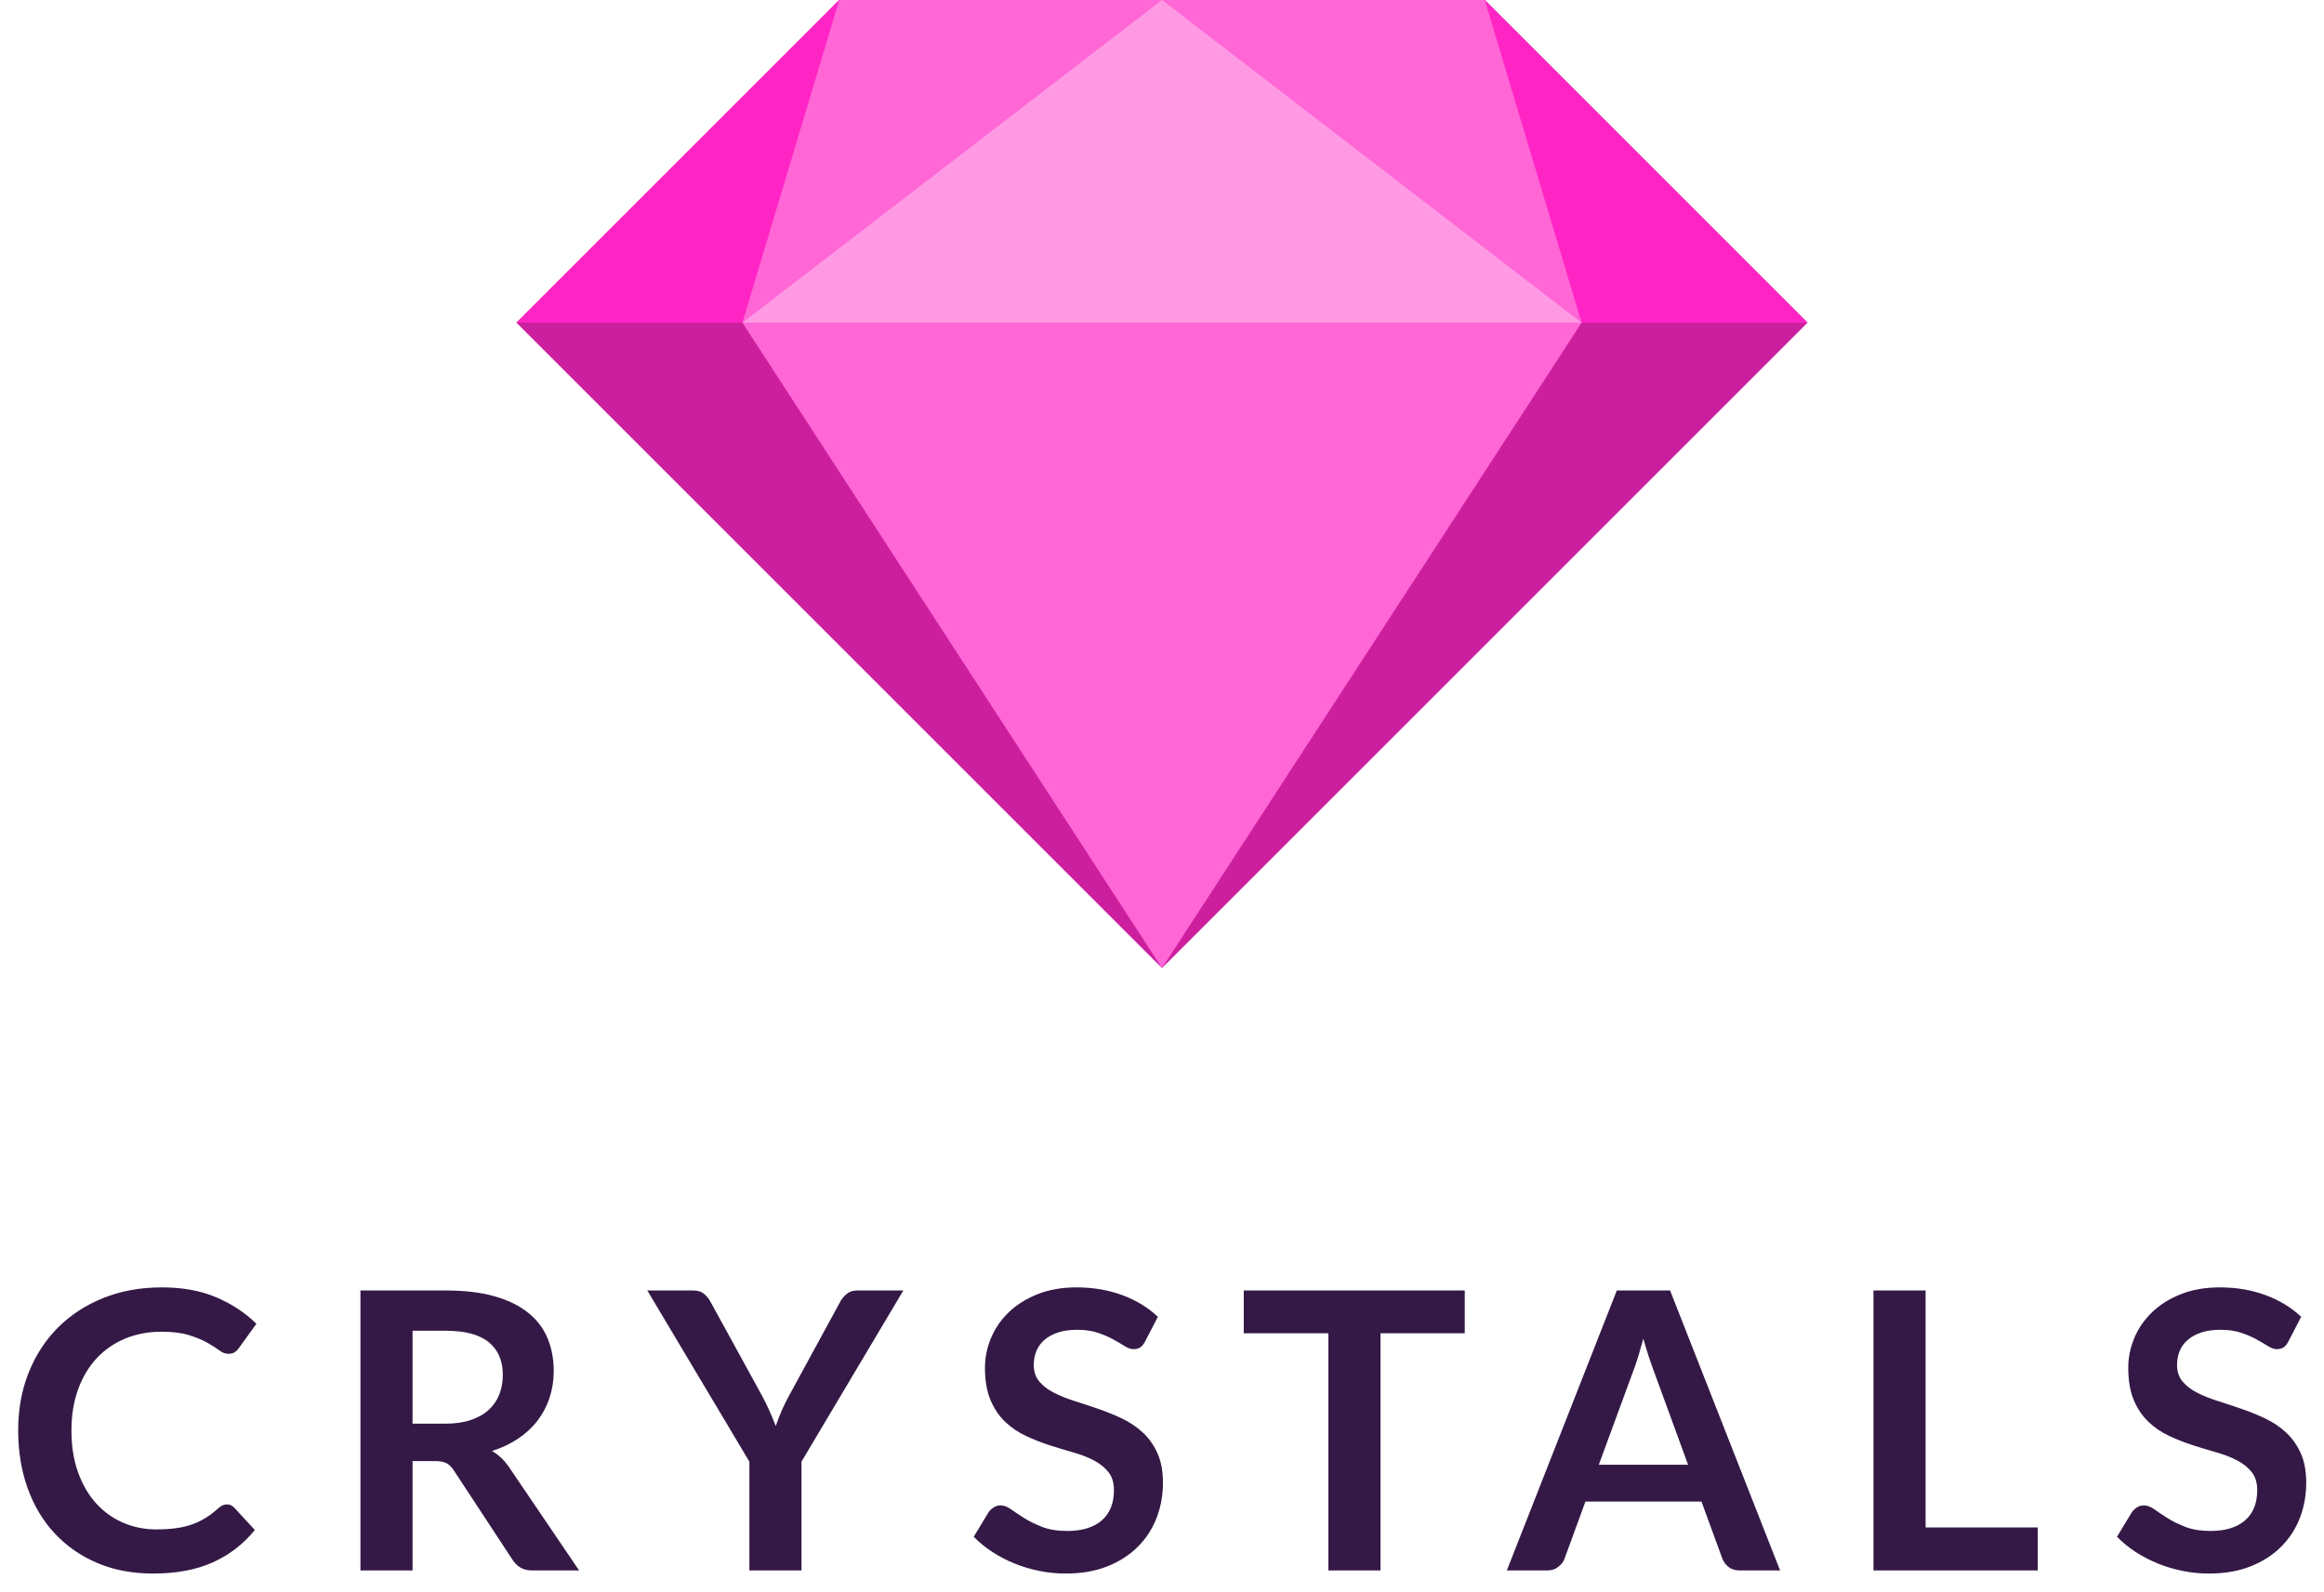 <?xml version="1.0" encoding="UTF-8"?>
<svg width="108px" height="74px" viewBox="0 0 108 74" version="1.1" xmlns="http://www.w3.org/2000/svg" xmlns:xlink="http://www.w3.org/1999/xlink">
    <!-- Generator: Sketch 48.2 (47327) - http://www.bohemiancoding.com/sketch -->
    <title>logo_dark@2x</title>
    <desc>Created with Sketch.</desc>
    <defs></defs>
    <g id="Page-1" stroke="none" stroke-width="1" fill="none" fill-rule="evenodd">
        <g id="logo_dark">
            <g id="Group-10-Copy">
                <path d="M10.546,69.931 C10.679,69.931 10.792,69.982 10.889,70.084 L11.842,71.119 C11.314,71.773 10.665,72.274 9.894,72.622 C9.123,72.97 8.198,73.144 7.117,73.144 C6.151,73.144 5.283,72.979 4.512,72.649 C3.741,72.319 3.083,71.86 2.537,71.272 C1.99,70.684 1.572,69.982 1.281,69.166 C0.99,68.35 0.845,67.459 0.845,66.493 C0.845,65.515 1.006,64.62 1.331,63.806 C1.655,62.993 2.11,62.293 2.699,61.705 C3.287,61.117 3.99,60.66 4.809,60.333 C5.628,60.005 6.532,59.842 7.522,59.842 C8.489,59.842 9.333,59.996 10.056,60.306 C10.779,60.615 11.398,61.024 11.915,61.534 L11.104,62.659 C11.056,62.731 10.995,62.794 10.92,62.848 C10.845,62.902 10.742,62.929 10.61,62.929 C10.471,62.929 10.331,62.875 10.187,62.767 C10.042,62.659 9.86,62.542 9.637,62.416 C9.415,62.29 9.135,62.173 8.796,62.065 C8.457,61.957 8.027,61.903 7.505,61.903 C6.892,61.903 6.33,62.009 5.817,62.222 C5.304,62.436 4.863,62.74 4.494,63.136 C4.125,63.532 3.837,64.013 3.63,64.581 C3.423,65.148 3.32,65.785 3.32,66.493 C3.32,67.225 3.423,67.876 3.63,68.446 C3.837,69.016 4.117,69.496 4.471,69.886 C4.826,70.276 5.242,70.574 5.723,70.781 C6.203,70.989 6.718,71.092 7.271,71.092 C7.601,71.092 7.899,71.074 8.166,71.038 C8.433,71.002 8.679,70.945 8.904,70.867 C9.129,70.789 9.342,70.689 9.543,70.566 C9.744,70.442 9.943,70.291 10.142,70.111 C10.202,70.057 10.264,70.014 10.331,69.981 C10.397,69.947 10.468,69.931 10.546,69.931 Z M19.172,67.915 L19.172,73 L16.75,73 L16.75,59.986 L20.72,59.986 C21.608,59.986 22.368,60.077 23.001,60.261 C23.634,60.444 24.153,60.7 24.558,61.03 C24.963,61.36 25.26,61.754 25.449,62.214 C25.638,62.673 25.733,63.178 25.733,63.73 C25.733,64.168 25.668,64.582 25.539,64.972 C25.41,65.362 25.224,65.716 24.981,66.034 C24.738,66.352 24.438,66.631 24.081,66.871 C23.724,67.111 23.318,67.303 22.861,67.447 C23.168,67.621 23.431,67.87 23.654,68.194 L26.912,73 L24.733,73 C24.523,73 24.345,72.958 24.198,72.874 C24.051,72.79 23.927,72.67 23.825,72.514 L21.088,68.347 C20.986,68.191 20.874,68.08 20.751,68.014 C20.628,67.948 20.447,67.915 20.206,67.915 L19.172,67.915 Z M19.172,66.178 L20.683,66.178 C21.14,66.178 21.537,66.121 21.876,66.007 C22.215,65.893 22.494,65.736 22.713,65.534 C22.932,65.333 23.095,65.095 23.203,64.819 C23.312,64.543 23.366,64.24 23.366,63.91 C23.366,63.25 23.148,62.743 22.713,62.389 C22.278,62.035 21.614,61.858 20.72,61.858 L19.172,61.858 L19.172,66.178 Z M37.246,67.942 L37.246,73 L34.825,73 L34.825,67.942 L30.082,59.986 L32.215,59.986 C32.426,59.986 32.592,60.037 32.715,60.139 C32.838,60.241 32.941,60.37 33.026,60.526 L35.41,64.873 C35.549,65.131 35.668,65.375 35.77,65.606 C35.873,65.838 35.965,66.064 36.05,66.286 C36.128,66.058 36.216,65.829 36.315,65.597 C36.414,65.366 36.532,65.125 36.67,64.873 L39.038,60.526 C39.104,60.394 39.202,60.271 39.334,60.157 C39.467,60.043 39.634,59.986 39.839,59.986 L41.98,59.986 L37.246,67.942 Z M53.215,62.353 C53.149,62.485 53.073,62.578 52.986,62.632 C52.899,62.686 52.796,62.713 52.675,62.713 C52.555,62.713 52.421,62.667 52.27,62.574 C52.12,62.48 51.944,62.377 51.739,62.263 C51.535,62.149 51.297,62.046 51.024,61.953 C50.751,61.859 50.429,61.813 50.056,61.813 C49.72,61.813 49.428,61.853 49.179,61.934 C48.93,62.016 48.72,62.128 48.549,62.272 C48.378,62.416 48.251,62.588 48.166,62.789 C48.082,62.991 48.041,63.211 48.041,63.451 C48.041,63.757 48.126,64.012 48.297,64.216 C48.468,64.42 48.694,64.594 48.977,64.738 C49.259,64.882 49.579,65.011 49.94,65.125 C50.3,65.239 50.667,65.36 51.042,65.49 C51.417,65.619 51.784,65.768 52.145,65.939 C52.505,66.111 52.825,66.326 53.108,66.588 C53.39,66.849 53.616,67.168 53.787,67.546 C53.958,67.924 54.044,68.383 54.044,68.923 C54.044,69.511 53.943,70.061 53.742,70.575 C53.541,71.088 53.247,71.534 52.86,71.915 C52.473,72.297 52.001,72.596 51.443,72.816 C50.884,73.035 50.246,73.144 49.526,73.144 C49.111,73.144 48.704,73.104 48.301,73.022 C47.899,72.941 47.514,72.826 47.145,72.676 C46.776,72.526 46.431,72.346 46.11,72.136 C45.789,71.926 45.503,71.692 45.251,71.434 L45.953,70.273 C46.019,70.189 46.098,70.119 46.191,70.061 C46.284,70.004 46.387,69.976 46.502,69.976 C46.652,69.976 46.813,70.037 46.987,70.16 C47.162,70.284 47.367,70.42 47.604,70.57 C47.841,70.72 48.12,70.856 48.441,70.98 C48.762,71.103 49.147,71.164 49.597,71.164 C50.288,71.164 50.821,71.001 51.2,70.674 C51.578,70.346 51.767,69.877 51.767,69.265 C51.767,68.923 51.681,68.644 51.51,68.428 C51.339,68.212 51.113,68.031 50.831,67.883 C50.548,67.736 50.228,67.612 49.867,67.51 C49.507,67.408 49.142,67.297 48.77,67.177 C48.397,67.057 48.032,66.913 47.672,66.745 C47.311,66.577 46.991,66.358 46.709,66.088 C46.426,65.818 46.2,65.481 46.029,65.076 C45.858,64.67 45.773,64.171 45.773,63.577 C45.773,63.103 45.867,62.641 46.056,62.191 C46.245,61.741 46.521,61.342 46.884,60.994 C47.247,60.646 47.692,60.367 48.221,60.157 C48.749,59.947 49.351,59.842 50.029,59.842 C50.798,59.842 51.505,59.962 52.154,60.202 C52.802,60.442 53.353,60.778 53.809,61.21 L53.215,62.353 Z M68.069,59.986 L68.069,61.975 L64.153,61.975 L64.153,73 L61.733,73 L61.733,61.975 L57.8,61.975 L57.8,59.986 L68.069,59.986 Z M82.724,73 L80.852,73 C80.641,73 80.469,72.948 80.334,72.843 C80.199,72.737 80.102,72.607 80.041,72.451 L79.07,69.796 L73.678,69.796 L72.707,72.451 C72.658,72.589 72.564,72.715 72.423,72.829 C72.282,72.943 72.11,73 71.906,73 L70.025,73 L75.136,59.986 L77.612,59.986 L82.724,73 Z M74.299,68.086 L78.448,68.086 L76.865,63.757 C76.792,63.565 76.713,63.339 76.626,63.078 C76.539,62.816 76.454,62.533 76.37,62.227 C76.285,62.533 76.203,62.818 76.122,63.082 C76.041,63.346 75.962,63.577 75.883,63.775 L74.299,68.086 Z M89.486,71.002 L94.697,71.002 L94.697,73 L87.064,73 L87.064,59.986 L89.486,59.986 L89.486,71.002 Z M106.346,62.353 C106.279,62.485 106.203,62.578 106.116,62.632 C106.029,62.686 105.926,62.713 105.805,62.713 C105.685,62.713 105.551,62.667 105.4,62.574 C105.25,62.48 105.074,62.377 104.87,62.263 C104.665,62.149 104.427,62.046 104.154,61.953 C103.881,61.859 103.559,61.813 103.186,61.813 C102.85,61.813 102.558,61.853 102.309,61.934 C102.06,62.016 101.85,62.128 101.679,62.272 C101.508,62.416 101.38,62.588 101.296,62.789 C101.213,62.991 101.171,63.211 101.171,63.451 C101.171,63.757 101.256,64.012 101.427,64.216 C101.598,64.42 101.824,64.594 102.106,64.738 C102.389,64.882 102.709,65.011 103.07,65.125 C103.43,65.239 103.797,65.36 104.172,65.49 C104.547,65.619 104.914,65.768 105.275,65.939 C105.635,66.111 105.955,66.326 106.237,66.588 C106.52,66.849 106.746,67.168 106.917,67.546 C107.088,67.924 107.174,68.383 107.174,68.923 C107.174,69.511 107.073,70.061 106.872,70.575 C106.671,71.088 106.377,71.534 105.99,71.915 C105.603,72.297 105.131,72.596 104.573,72.816 C104.014,73.035 103.376,73.144 102.656,73.144 C102.241,73.144 101.834,73.104 101.431,73.022 C101.029,72.941 100.644,72.826 100.275,72.676 C99.906,72.526 99.561,72.346 99.24,72.136 C98.919,71.926 98.633,71.692 98.38,71.434 L99.082,70.273 C99.149,70.189 99.228,70.119 99.321,70.061 C99.414,70.004 99.517,69.976 99.632,69.976 C99.782,69.976 99.943,70.037 100.118,70.16 C100.292,70.284 100.497,70.42 100.734,70.57 C100.971,70.72 101.25,70.856 101.571,70.98 C101.892,71.103 102.277,71.164 102.728,71.164 C103.418,71.164 103.951,71.001 104.329,70.674 C104.708,70.346 104.897,69.877 104.897,69.265 C104.897,68.923 104.811,68.644 104.64,68.428 C104.469,68.212 104.243,68.031 103.96,67.883 C103.678,67.736 103.358,67.612 102.998,67.51 C102.637,67.408 102.272,67.297 101.9,67.177 C101.527,67.057 101.162,66.913 100.802,66.745 C100.441,66.577 100.121,66.358 99.838,66.088 C99.556,65.818 99.33,65.481 99.159,65.076 C98.988,64.67 98.903,64.171 98.903,63.577 C98.903,63.103 98.997,62.641 99.186,62.191 C99.375,61.741 99.651,61.342 100.014,60.994 C100.377,60.646 100.822,60.367 101.35,60.157 C101.879,59.947 102.481,59.842 103.159,59.842 C103.928,59.842 104.635,59.962 105.284,60.202 C105.932,60.442 106.483,60.778 106.939,61.21 L106.346,62.353 Z" id="CRYSTALS-Copy" fill="#341946"></path>
                <g id="Group-9-Copy" transform="translate(24, 0)">
                    <polygon id="Rectangle-3-Copy-5" fill="#CC1F9E" points="0 15 15 0 30 0 45 0 60 15 30 45"></polygon>
                    <polygon id="Rectangle-3-Copy-7" fill="#FF25C5" points="0 15 15 0 30 0 45 0 60 15"></polygon>
                    <polygon id="Rectangle-3-Copy-6" fill="#FF66D6" points="10.5 15 15 0 30 0 45 0 49.5 15 30 45"></polygon>
                    <polygon id="Rectangle-3-Copy-9" fill="#FF99E4" points="10.5 15 30 0 49.5 15"></polygon>
                </g>
            </g>
        </g>
    </g>
</svg>